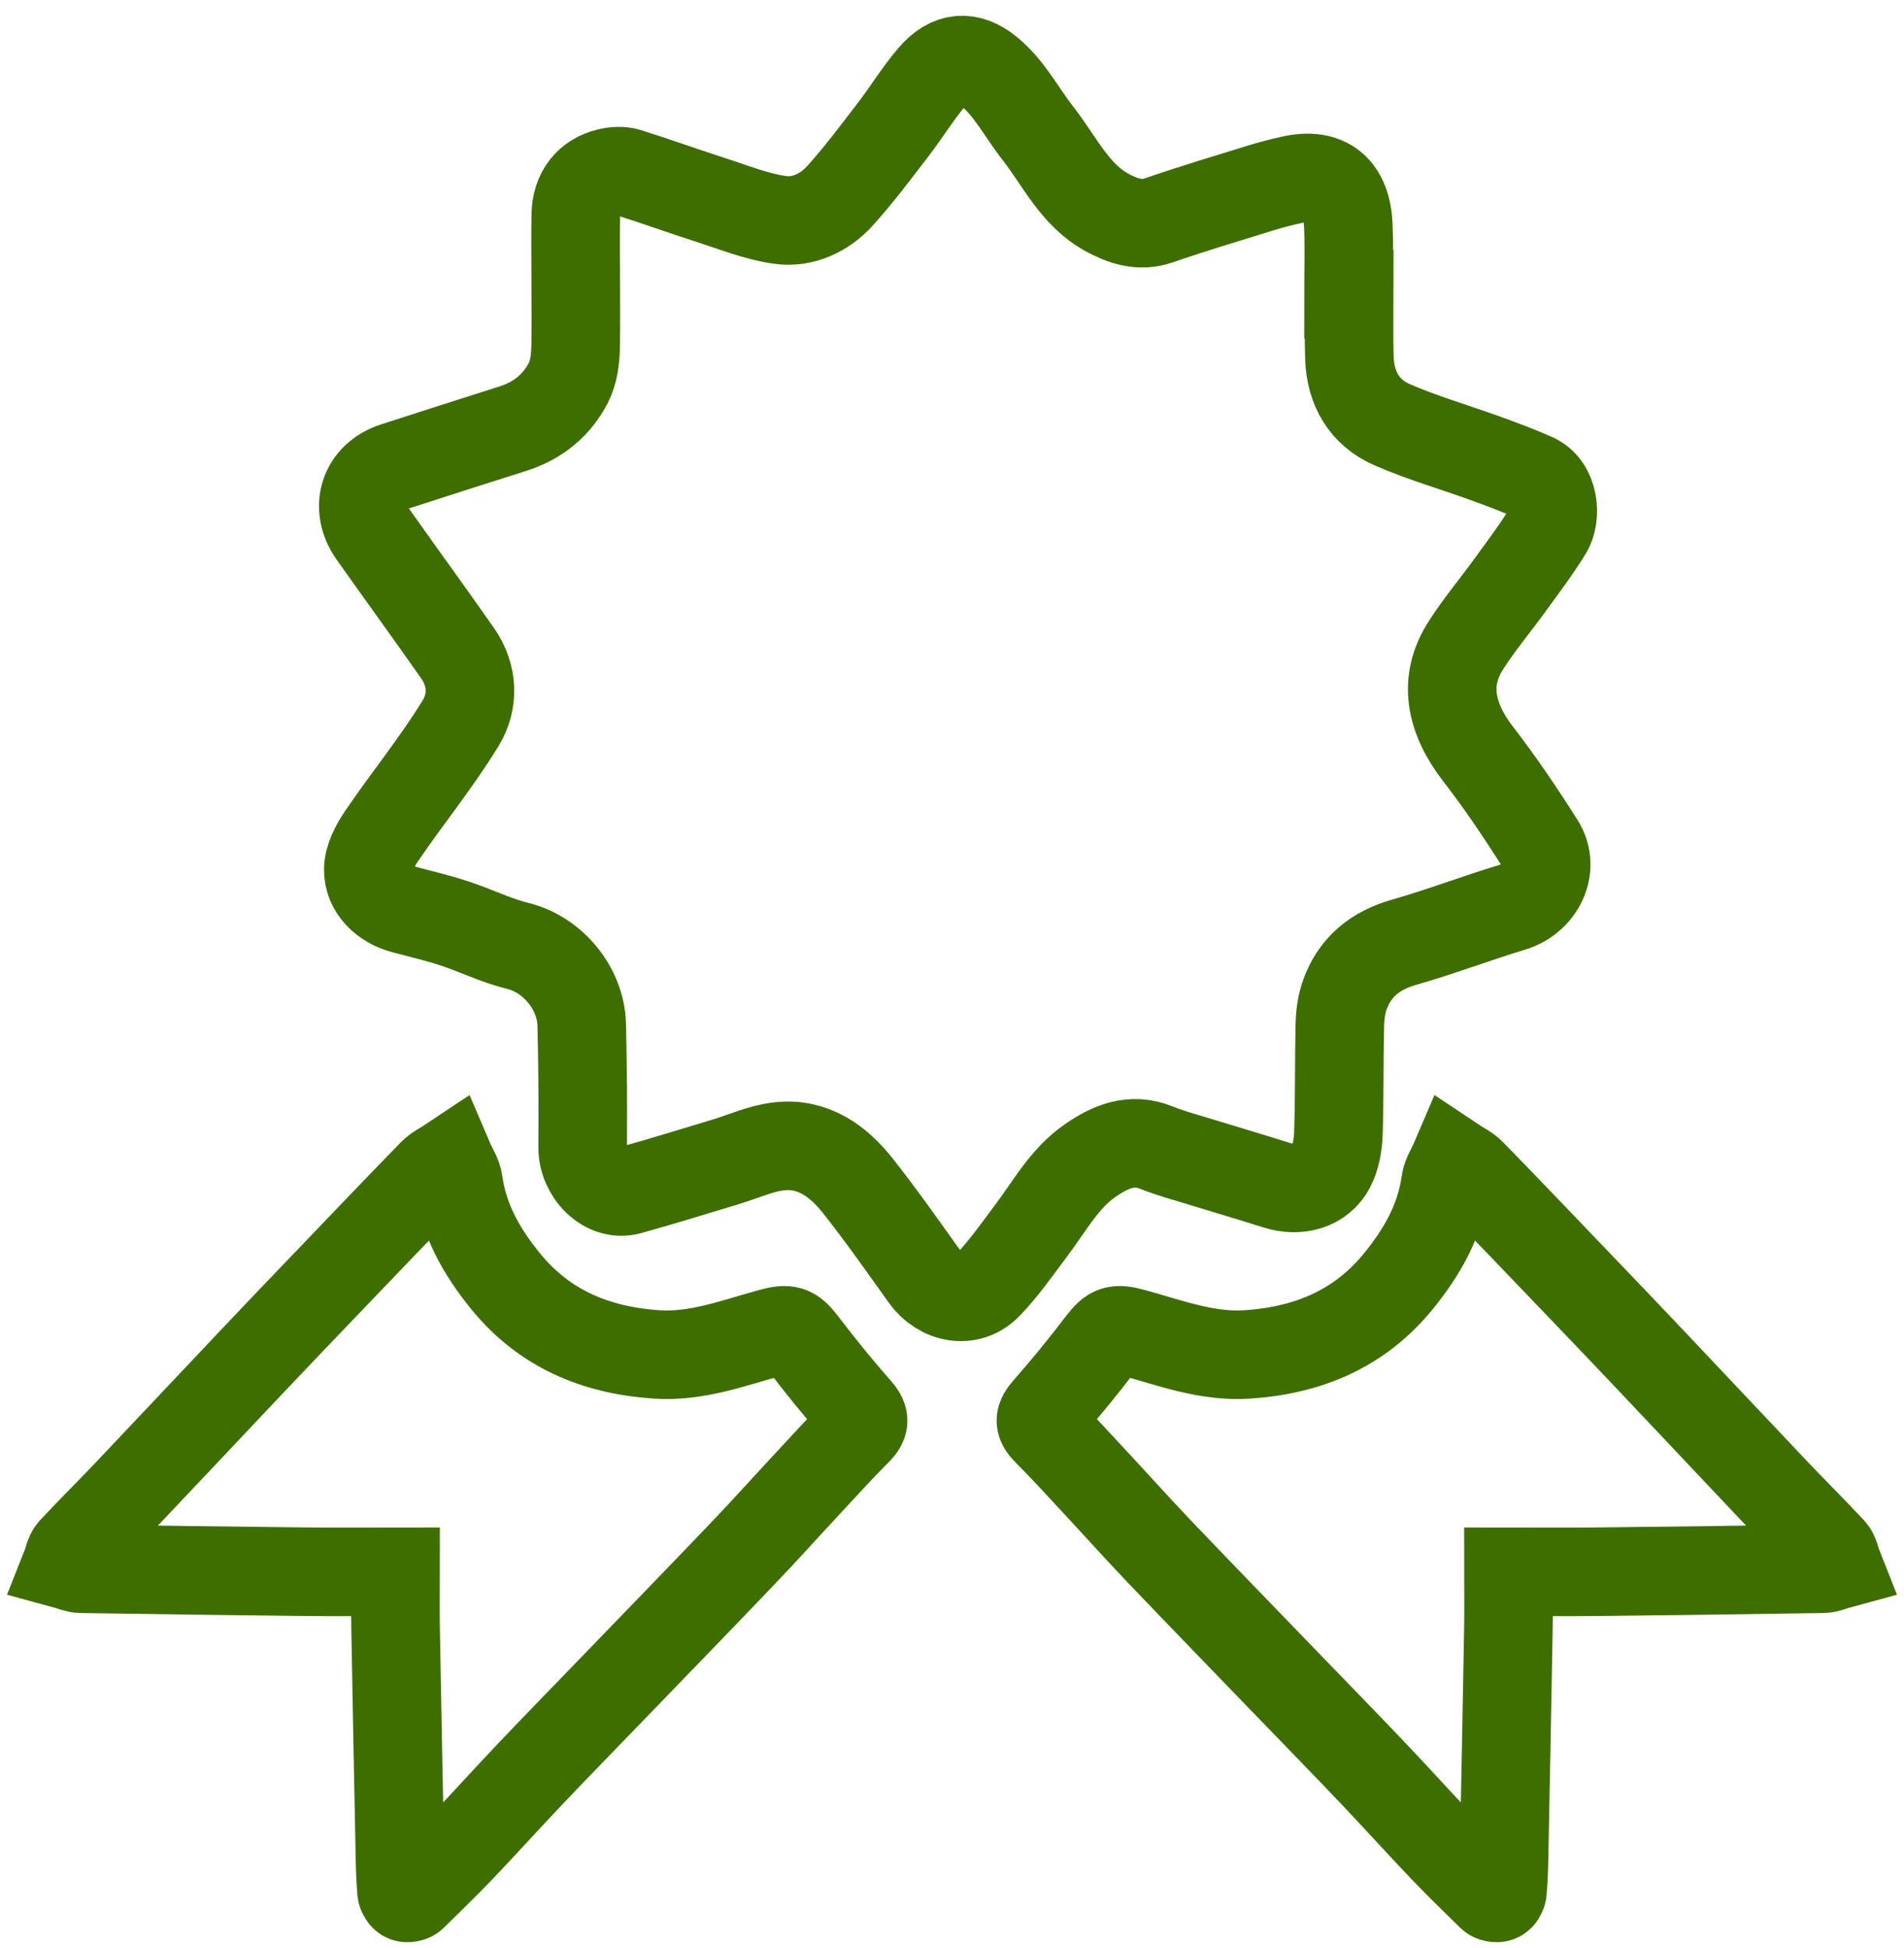 <svg width="86" height="88" viewBox="0 0 86 88" fill="none" xmlns="http://www.w3.org/2000/svg">
<path fill-rule="evenodd" clip-rule="evenodd" d="M17.867 71C17.867 71.975 17.854 72.794 17.869 73.613C17.931 77.106 17.999 80.599 18.069 84.092C18.078 84.543 18.099 84.995 18.138 85.444C18.146 85.544 18.23 85.686 18.315 85.719C18.405 85.755 18.575 85.722 18.645 85.653C19.387 84.929 20.13 84.206 20.845 83.457C21.892 82.358 22.908 81.229 23.954 80.128C25.148 78.871 26.36 77.63 27.565 76.382C29.557 74.318 31.556 72.262 33.536 70.189C34.578 69.098 35.585 67.975 36.613 66.871C37.313 66.118 38.006 65.356 38.733 64.629C39.092 64.269 39.048 64.044 38.718 63.67C37.864 62.705 37.052 61.7 36.271 60.676C35.8 60.059 35.594 59.989 34.832 60.198C33.13 60.663 31.468 61.308 29.636 61.181C26.899 60.992 24.579 60.021 22.828 57.865C21.758 56.549 20.945 55.12 20.709 53.407C20.664 53.082 20.451 52.779 20.317 52.466C20.049 52.645 19.741 52.785 19.522 53.011C17.915 54.661 16.325 56.327 14.732 57.99C13.6 59.171 12.469 60.352 11.345 61.541C9.509 63.48 7.682 65.429 5.844 67.367C4.994 68.263 4.115 69.132 3.273 70.035C3.121 70.198 3.088 70.472 3 70.694C3.217 70.753 3.433 70.86 3.651 70.863C7.047 70.917 10.442 70.962 13.838 70.998C15.138 71.012 16.438 71 17.867 71Z" stroke="#3E6E00" stroke-width="4" stroke-miterlimit="10"/>
<path fill-rule="evenodd" clip-rule="evenodd" d="M60.944 13.296C60.944 14.257 60.917 15.22 60.951 16.18C60.999 17.546 61.623 18.637 62.881 19.186C64.239 19.779 65.676 20.191 67.073 20.698C67.819 20.969 68.567 21.244 69.291 21.568C70.227 21.987 70.304 23.338 69.918 23.971C69.4 24.818 68.794 25.614 68.21 26.421C67.546 27.339 66.81 28.211 66.202 29.165C65.18 30.769 65.498 32.425 66.779 34.081C67.777 35.371 68.691 36.731 69.563 38.108C70.256 39.203 69.573 40.598 68.312 40.981C66.672 41.478 65.067 42.094 63.42 42.563C62.109 42.937 61.196 43.68 60.744 44.939C60.59 45.368 60.529 45.847 60.518 46.306C60.48 47.934 60.507 49.563 60.453 51.19C60.437 51.704 60.344 52.263 60.111 52.712C59.666 53.571 58.658 53.851 57.669 53.539C56.513 53.174 55.35 52.832 54.191 52.475C53.54 52.273 52.875 52.101 52.246 51.845C51.094 51.375 50.128 51.809 49.229 52.434C48.076 53.234 47.418 54.469 46.597 55.56C45.956 56.41 45.348 57.297 44.609 58.057C43.762 58.927 42.466 58.651 41.774 57.684C40.785 56.303 39.81 54.909 38.757 53.577C37.867 52.45 36.724 51.609 35.19 51.782C34.356 51.876 33.554 52.252 32.736 52.497C31.301 52.926 29.87 53.375 28.425 53.774C27.353 54.071 26.308 52.979 26.317 51.822C26.333 49.978 26.321 48.133 26.276 46.29C26.236 44.661 24.981 43.117 23.381 42.727C22.407 42.489 21.49 42.029 20.532 41.715C19.773 41.466 18.992 41.281 18.219 41.076C17.343 40.843 16.623 40.161 16.635 39.274C16.642 38.753 16.951 38.183 17.262 37.728C18.426 36.025 19.738 34.414 20.811 32.659C21.4 31.695 21.373 30.513 20.667 29.504C19.404 27.701 18.108 25.922 16.838 24.126C16.001 22.942 16.418 21.527 17.83 21.073C19.609 20.5 21.387 19.923 23.17 19.362C24.298 19.007 25.153 18.302 25.677 17.28C25.92 16.806 25.991 16.205 26 15.66C26.031 13.678 25.978 11.696 26.006 9.714C26.021 8.683 26.581 8.004 27.48 7.79C27.756 7.725 28.084 7.701 28.348 7.784C29.607 8.178 30.846 8.629 32.102 9.033C33.138 9.365 34.169 9.786 35.236 9.934C36.265 10.078 37.243 9.614 37.941 8.843C38.795 7.899 39.559 6.873 40.336 5.862C40.942 5.074 41.461 4.216 42.105 3.462C42.896 2.537 43.765 2.483 44.656 3.212C45.612 3.994 46.138 5.078 46.873 6.012C47.864 7.274 48.544 8.819 50.037 9.617C50.724 9.984 51.482 10.251 52.335 9.956C53.842 9.434 55.373 8.977 56.897 8.505C57.366 8.359 57.843 8.236 58.322 8.128C59.968 7.756 60.837 8.561 60.902 10.206C60.944 11.234 60.91 12.266 60.91 13.296C60.922 13.296 60.933 13.296 60.944 13.296Z" stroke="#3E6E00" stroke-width="4" stroke-miterlimit="10"/>
<path fill-rule="evenodd" clip-rule="evenodd" d="M68.133 71C68.133 71.975 68.146 72.794 68.131 73.613C68.07 77.106 68.001 80.599 67.931 84.092C67.922 84.543 67.901 84.995 67.862 85.444C67.854 85.544 67.77 85.686 67.685 85.719C67.595 85.755 67.425 85.722 67.355 85.653C66.613 84.929 65.87 84.206 65.155 83.457C64.108 82.358 63.092 81.229 62.046 80.128C60.852 78.871 59.64 77.63 58.435 76.382C56.443 74.318 54.444 72.262 52.464 70.189C51.422 69.098 50.415 67.975 49.388 66.871C48.687 66.118 47.994 65.356 47.268 64.629C46.909 64.269 46.952 64.044 47.282 63.67C48.136 62.705 48.948 61.7 49.73 60.676C50.2 60.059 50.406 59.989 51.168 60.198C52.87 60.663 54.532 61.308 56.364 61.181C59.101 60.992 61.421 60.021 63.172 57.865C64.242 56.549 65.056 55.12 65.291 53.407C65.336 53.082 65.549 52.779 65.683 52.466C65.951 52.645 66.259 52.785 66.478 53.011C68.085 54.661 69.675 56.327 71.268 57.99C72.4 59.171 73.531 60.352 74.655 61.541C76.492 63.48 78.318 65.429 80.156 67.367C81.006 68.263 81.885 69.132 82.727 70.035C82.879 70.198 82.912 70.472 83 70.694C82.783 70.753 82.567 70.86 82.349 70.863C78.954 70.917 75.558 70.962 72.162 70.998C70.862 71.012 69.562 71 68.133 71Z" stroke="#3E6E00" stroke-width="4" stroke-miterlimit="10"/>
</svg>
